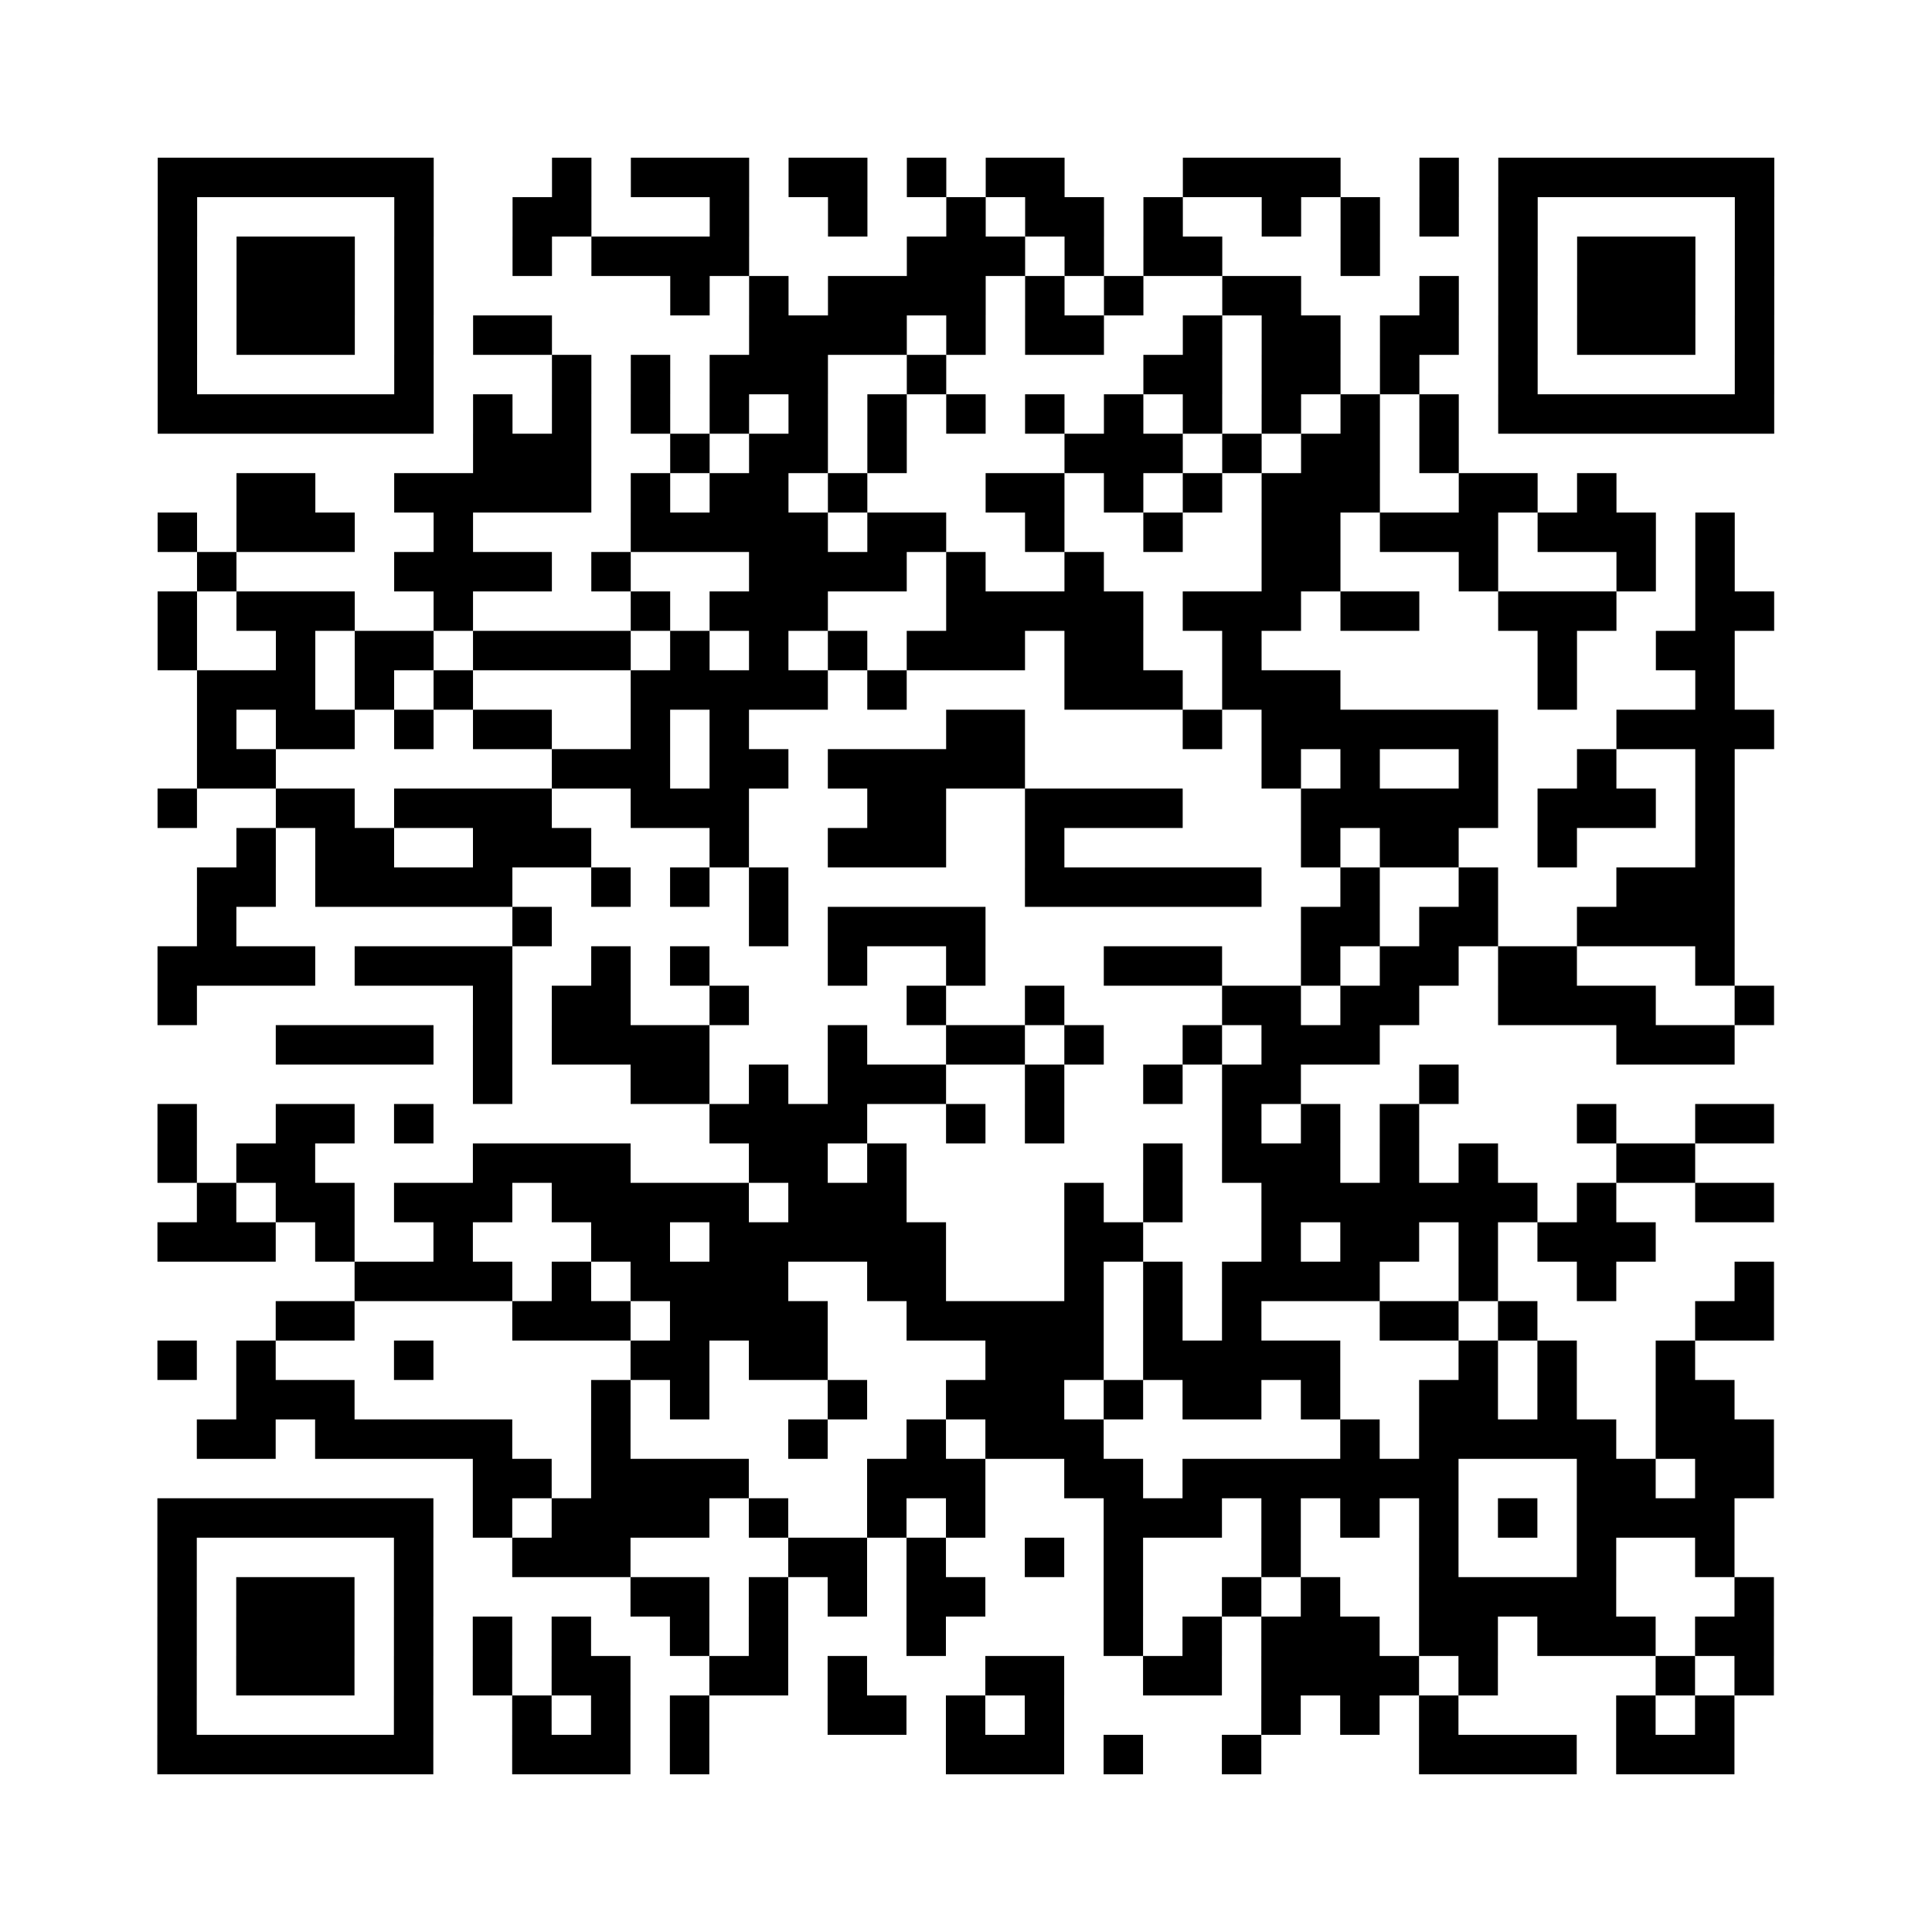 <?xml version="1.0" encoding="UTF-8"?>
<svg xmlns="http://www.w3.org/2000/svg" height="490" width="490" class="pyqrcode"><path fill="white" d="M0 0h490v490h-490z"/><path transform="scale(10)" stroke="#000" class="pyqrline" d="M4 4.5h7m3 0h1m1 0h3m1 0h2m1 0h1m1 0h2m3 0h4m2 0h1m1 0h7m-41 1h1m5 0h1m2 0h2m3 0h1m2 0h1m2 0h1m1 0h2m1 0h1m2 0h1m1 0h1m1 0h1m1 0h1m5 0h1m-41 1h1m1 0h3m1 0h1m2 0h1m1 0h4m4 0h3m1 0h1m1 0h2m3 0h1m3 0h1m1 0h3m1 0h1m-41 1h1m1 0h3m1 0h1m6 0h1m1 0h1m1 0h4m1 0h1m1 0h1m2 0h2m3 0h1m1 0h1m1 0h3m1 0h1m-41 1h1m1 0h3m1 0h1m1 0h2m5 0h4m1 0h1m1 0h2m2 0h1m1 0h2m1 0h2m1 0h1m1 0h3m1 0h1m-41 1h1m5 0h1m3 0h1m1 0h1m1 0h3m2 0h1m5 0h2m1 0h2m1 0h1m2 0h1m5 0h1m-41 1h7m1 0h1m1 0h1m1 0h1m1 0h1m1 0h1m1 0h1m1 0h1m1 0h1m1 0h1m1 0h1m1 0h1m1 0h1m1 0h1m1 0h7m-33 1h3m2 0h1m1 0h2m1 0h1m4 0h3m1 0h1m1 0h2m1 0h1m-31 1h2m2 0h5m1 0h1m1 0h2m1 0h1m3 0h2m1 0h1m1 0h1m1 0h3m2 0h2m1 0h1m-37 1h1m1 0h3m2 0h1m4 0h5m1 0h2m2 0h1m2 0h1m2 0h2m1 0h3m1 0h3m1 0h1m-39 1h1m4 0h4m1 0h1m3 0h4m1 0h1m2 0h1m4 0h2m3 0h1m3 0h1m1 0h1m-40 1h1m1 0h3m2 0h1m4 0h1m1 0h3m3 0h5m1 0h3m1 0h2m2 0h3m2 0h2m-41 1h1m2 0h1m1 0h2m1 0h4m1 0h1m1 0h1m1 0h1m1 0h3m1 0h2m2 0h1m7 0h1m2 0h2m-39 1h3m1 0h1m1 0h1m4 0h5m1 0h1m4 0h3m1 0h3m5 0h1m3 0h1m-39 1h1m1 0h2m1 0h1m1 0h2m2 0h1m1 0h1m5 0h2m4 0h1m1 0h6m3 0h4m-40 1h2m7 0h3m1 0h2m1 0h5m6 0h1m1 0h1m2 0h1m2 0h1m2 0h1m-40 1h1m2 0h2m1 0h4m2 0h3m3 0h2m2 0h4m3 0h5m1 0h3m1 0h1m-38 1h1m1 0h2m2 0h3m3 0h1m2 0h3m2 0h1m6 0h1m1 0h2m2 0h1m3 0h1m-39 1h2m1 0h5m2 0h1m1 0h1m1 0h1m6 0h6m2 0h1m2 0h1m3 0h3m-39 1h1m7 0h1m5 0h1m1 0h4m8 0h2m1 0h2m2 0h4m-40 1h4m1 0h4m2 0h1m1 0h1m3 0h1m2 0h1m3 0h3m2 0h1m1 0h2m1 0h2m3 0h1m-40 1h1m7 0h1m1 0h2m2 0h1m4 0h1m2 0h1m4 0h2m1 0h2m2 0h4m2 0h1m-38 1h4m1 0h1m1 0h4m3 0h1m2 0h2m1 0h1m2 0h1m1 0h3m6 0h3m-32 1h1m3 0h2m1 0h1m1 0h3m2 0h1m2 0h1m1 0h2m3 0h1m-33 1h1m2 0h2m1 0h1m7 0h4m2 0h1m1 0h1m4 0h1m1 0h1m1 0h1m4 0h1m2 0h2m-41 1h1m1 0h2m4 0h4m3 0h2m1 0h1m6 0h1m1 0h3m1 0h1m1 0h1m3 0h2m-38 1h1m1 0h2m1 0h3m1 0h5m1 0h3m4 0h1m1 0h1m2 0h7m1 0h1m2 0h2m-41 1h3m1 0h1m2 0h1m3 0h2m1 0h6m3 0h2m3 0h1m1 0h2m1 0h1m1 0h3m-33 1h4m1 0h1m1 0h4m2 0h2m3 0h1m1 0h1m1 0h4m2 0h1m2 0h1m3 0h1m-38 1h2m4 0h3m1 0h4m2 0h5m1 0h1m1 0h1m3 0h2m1 0h1m4 0h2m-41 1h1m1 0h1m3 0h1m5 0h2m1 0h2m4 0h3m1 0h5m3 0h1m1 0h1m2 0h1m-37 1h3m6 0h1m1 0h1m3 0h1m2 0h3m1 0h1m1 0h2m1 0h1m2 0h2m1 0h1m2 0h2m-39 1h2m1 0h5m2 0h1m4 0h1m2 0h1m1 0h3m6 0h1m1 0h5m1 0h3m-33 1h2m1 0h4m3 0h3m2 0h2m1 0h7m3 0h2m1 0h2m-41 1h7m1 0h1m1 0h4m1 0h1m2 0h1m1 0h1m3 0h3m1 0h1m1 0h1m1 0h1m1 0h1m1 0h4m-40 1h1m5 0h1m2 0h3m4 0h2m1 0h1m2 0h1m1 0h1m3 0h1m3 0h1m3 0h1m2 0h1m-40 1h1m1 0h3m1 0h1m5 0h2m1 0h1m1 0h1m1 0h2m3 0h1m2 0h1m1 0h1m2 0h5m3 0h1m-41 1h1m1 0h3m1 0h1m1 0h1m1 0h1m2 0h1m1 0h1m3 0h1m4 0h1m1 0h1m1 0h3m1 0h2m1 0h3m1 0h2m-41 1h1m1 0h3m1 0h1m1 0h1m1 0h2m2 0h2m1 0h1m3 0h2m2 0h2m1 0h4m1 0h1m4 0h1m1 0h1m-41 1h1m5 0h1m2 0h1m1 0h1m1 0h1m3 0h2m1 0h1m1 0h1m5 0h1m1 0h1m1 0h1m4 0h1m1 0h1m-40 1h7m2 0h3m1 0h1m6 0h3m1 0h1m2 0h1m4 0h4m1 0h3"/></svg>
